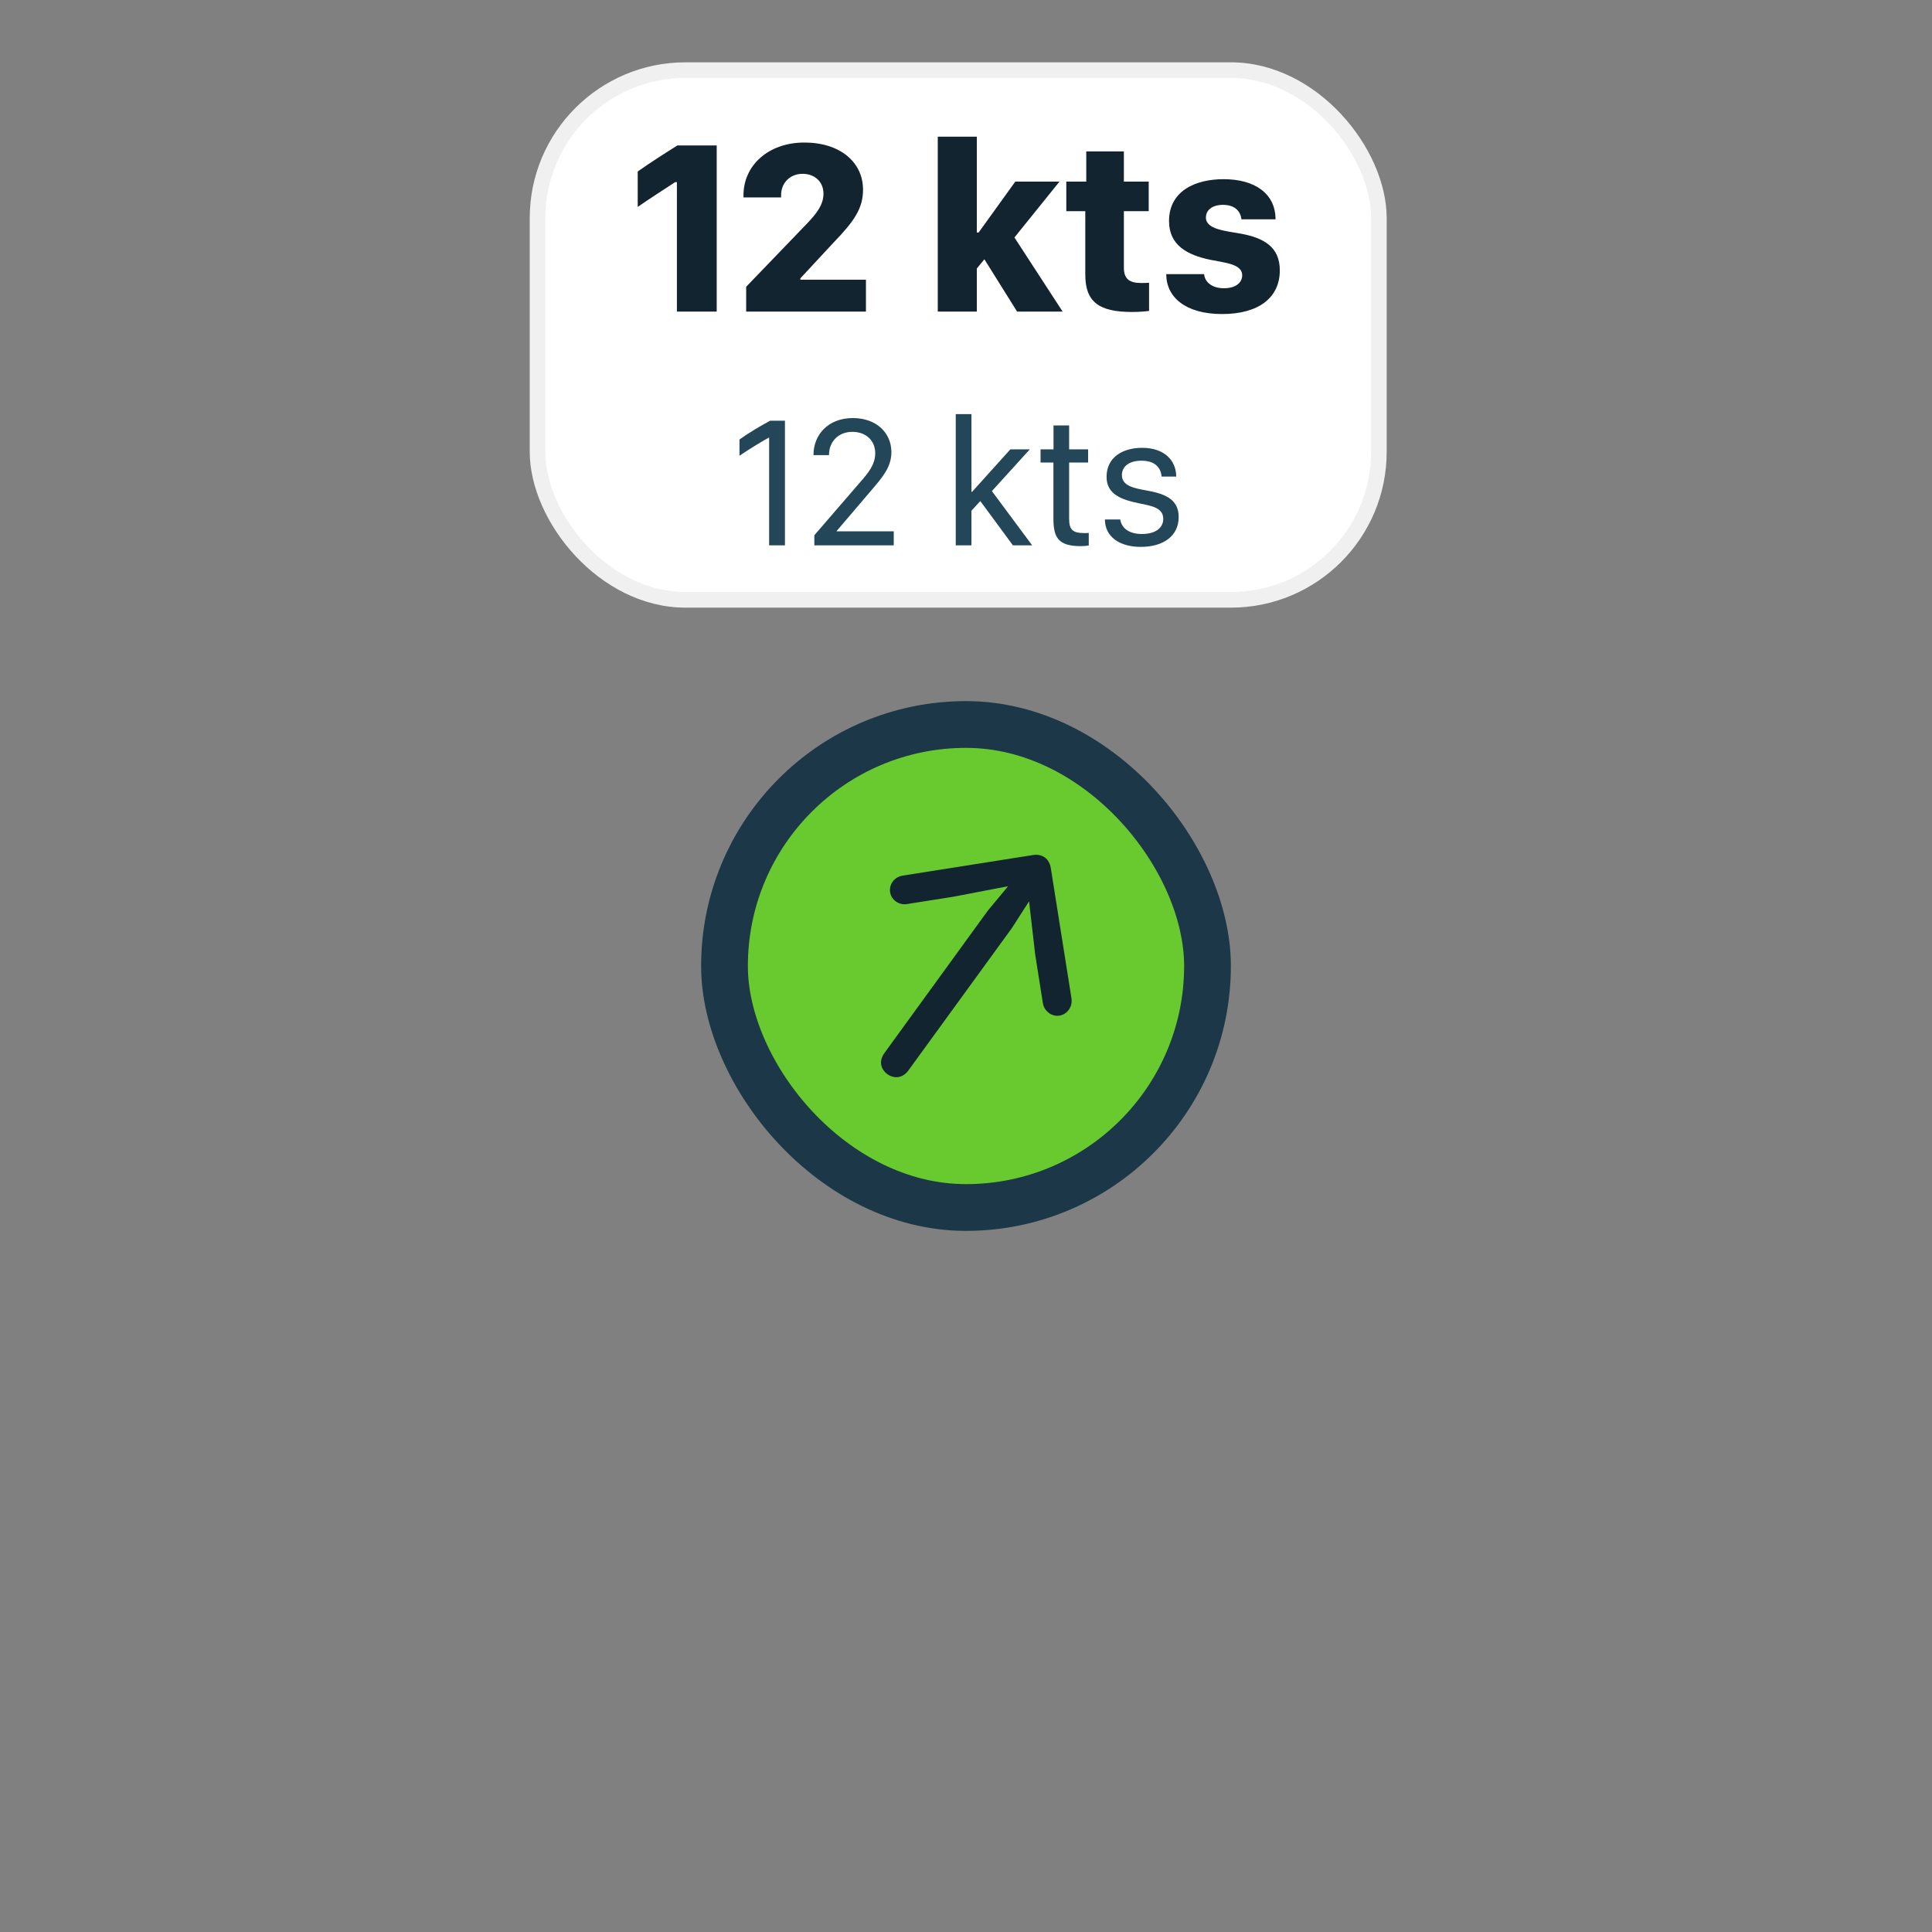<svg width="124" height="124" viewBox="0 0 124 124" fill="none" xmlns="http://www.w3.org/2000/svg">
<rect x="0" y="0" width="124" height="124" fill="#808080" stroke="none"/>
<rect x="34" y="4" width="55" height="35" rx="10" fill="white"/>
<rect x="34.5" y="4.5" width="54" height="34" rx="9.5" stroke="black" stroke-opacity="0.06"/>
<path d="M46 20H43.445V11.688H43.336C42.633 12.148 41.695 12.75 40.93 13.281V11.008C41.75 10.43 42.641 9.859 43.477 9.336H46V20ZM50.133 12.672H47.719V12.523C47.719 10.633 49.297 9.148 51.633 9.148C53.891 9.148 55.391 10.391 55.391 12.172C55.391 13.383 54.82 14.203 53.484 15.586L51.367 17.867V17.953H55.578V20H47.891V18.406L51.688 14.461C52.438 13.695 52.852 13.125 52.852 12.43C52.852 11.664 52.289 11.156 51.508 11.156C50.688 11.156 50.133 11.766 50.133 12.508V12.672ZM62.695 17.234V20H60.188V8.773H62.695V14.922H62.812L65.164 11.656H68L65.109 15.242L68.203 20H65.281L63.18 16.641L62.695 17.234ZM69.719 11.656V9.719H72.133V11.656H73.727V13.555H72.133V17.18C72.133 17.914 72.5 18.164 73.258 18.164C73.453 18.164 73.664 18.156 73.75 18.148V19.953C73.562 19.984 73.156 20.023 72.656 20.023C70.516 20.023 69.656 19.367 69.656 17.625V13.555H68.438V11.656H69.719ZM75.031 14.188C75.031 12.281 76.68 11.5 78.539 11.5C80.531 11.5 81.867 12.422 81.867 14.078H79.68C79.625 13.617 79.32 13.148 78.492 13.148C77.805 13.148 77.398 13.484 77.398 13.961C77.398 14.727 78.664 14.82 79.609 14.992C81.133 15.266 82.141 15.859 82.141 17.352C82.141 19.094 80.797 20.156 78.438 20.156C76.094 20.156 74.852 19.078 74.852 17.594H77.281C77.336 18.125 77.805 18.5 78.555 18.5C79.344 18.5 79.727 18.117 79.727 17.672C79.727 16.953 78.68 16.875 77.672 16.672C76.211 16.367 75.031 15.75 75.031 14.188Z" fill="#12242F"/>
<path d="M50.379 35H49.365V28.086H49.348C48.914 28.32 48.023 28.865 47.461 29.252V28.209C48.065 27.775 48.809 27.336 49.43 27.002H50.379V35ZM53.209 29.211H52.213V29.176C52.213 27.945 53.115 26.832 54.738 26.832C56.232 26.832 57.211 27.764 57.211 29.023C57.211 29.99 56.631 30.646 55.852 31.555L53.695 34.086V34.103H57.363V35H52.266V34.355L55.254 30.893C55.705 30.377 56.174 29.82 56.174 29.094C56.174 28.244 55.547 27.717 54.709 27.717C53.766 27.717 53.209 28.396 53.209 29.176V29.211ZM62.35 32.779V35H61.342V26.58H62.35V31.566H62.391L64.846 28.842H66.094L63.662 31.52L66.246 35H65.01L62.918 32.158L62.35 32.779ZM67.617 28.842V27.307H68.619V28.842H69.838V29.686H68.619V33.289C68.619 34.027 68.865 34.215 69.621 34.215C69.721 34.215 69.797 34.215 69.879 34.203V35.012C69.791 35.029 69.58 35.053 69.369 35.053C67.91 35.053 67.611 34.49 67.611 33.277V29.686H66.785V28.842H67.617ZM71.022 30.605C71.022 29.305 72.117 28.742 73.301 28.742C74.748 28.742 75.492 29.568 75.492 30.588H74.555C74.519 30.119 74.227 29.568 73.266 29.568C72.533 29.568 72.006 29.891 72.006 30.5C72.006 31.191 72.82 31.338 73.523 31.467C74.678 31.672 75.65 31.982 75.65 33.184C75.65 34.408 74.66 35.1 73.213 35.1C71.859 35.1 70.916 34.449 70.916 33.342H71.9C71.988 33.904 72.469 34.273 73.289 34.273C74.232 34.273 74.66 33.828 74.66 33.307C74.66 32.609 73.975 32.475 73.113 32.305C71.965 32.07 71.022 31.719 71.022 30.605Z" fill="#234658"/>
<rect x="46.5" y="46.5" width="31" height="31" rx="15.5" fill="#69CA30"/>
<rect x="46.5" y="46.5" width="31" height="31" rx="15.5" stroke="#1C3747" stroke-width="3"/>
<path d="M68.768 64.064L67.441 55.706C67.349 55.123 66.903 54.784 66.304 54.878L57.942 56.198C57.376 56.287 57.052 56.773 57.131 57.273C57.209 57.764 57.697 58.105 58.205 58.025L61.192 57.554L64.701 56.88L63.397 58.452L56.749 67.607C56.589 67.837 56.518 68.087 56.555 68.32C56.632 68.812 57.155 69.207 57.663 69.127C57.895 69.09 58.113 68.954 58.282 68.731L64.939 59.574L66.048 57.846L66.439 61.248L66.933 64.379C67.015 64.895 67.491 65.264 67.999 65.184C68.498 65.105 68.855 64.613 68.768 64.064Z" fill="#12242F"/>
</svg>
